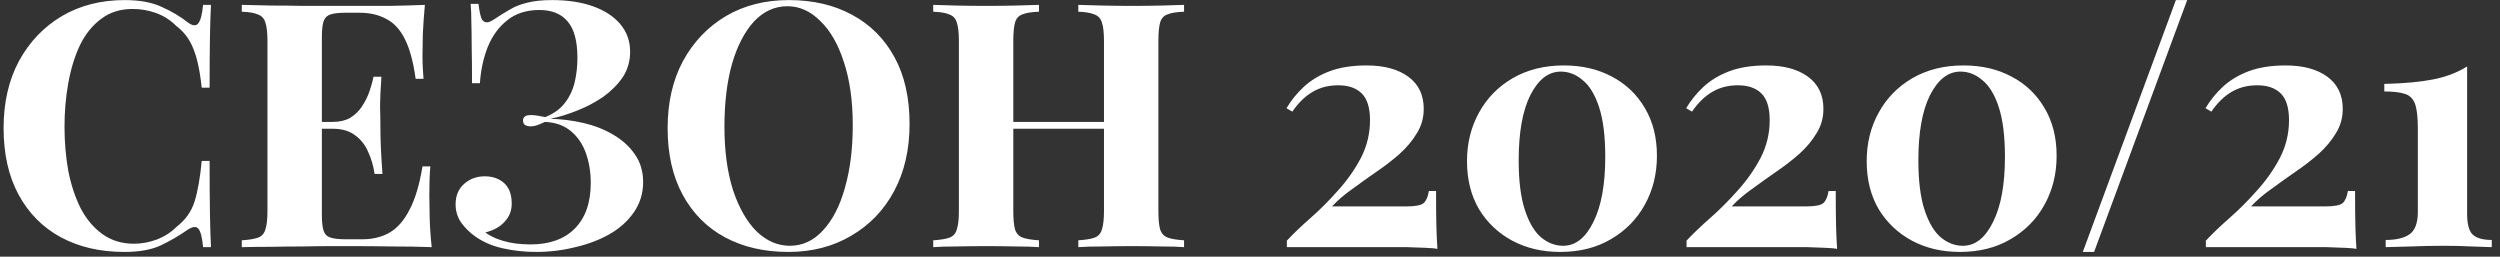 <svg width="263" height="27" viewBox="0 0 263 27" fill="none" xmlns="http://www.w3.org/2000/svg">
<rect x="0" y="0" width="263" height="27" fill="#333333" stroke="none"/>
<path d="M13.122 0.008C14.706 0.008 16.002 0.248 17.01 0.728C18.042 1.184 18.954 1.724 19.746 2.348C20.226 2.708 20.586 2.756 20.826 2.492C21.09 2.204 21.27 1.544 21.366 0.512H22.194C22.146 1.448 22.11 2.588 22.086 3.932C22.062 5.252 22.05 7.016 22.05 9.224H21.222C21.102 8.12 20.946 7.184 20.754 6.416C20.562 5.624 20.298 4.928 19.962 4.328C19.626 3.728 19.146 3.188 18.522 2.708C17.922 2.108 17.226 1.664 16.434 1.376C15.642 1.088 14.814 0.944 13.95 0.944C12.654 0.944 11.55 1.292 10.638 1.988C9.726 2.66 8.982 3.584 8.406 4.76C7.854 5.936 7.446 7.268 7.182 8.756C6.918 10.22 6.786 11.744 6.786 13.328C6.786 14.936 6.918 16.484 7.182 17.972C7.47 19.436 7.902 20.744 8.478 21.896C9.078 23.048 9.846 23.96 10.782 24.632C11.718 25.304 12.822 25.64 14.094 25.64C14.886 25.64 15.678 25.496 16.47 25.208C17.286 24.896 17.982 24.452 18.558 23.876C19.494 23.156 20.13 22.268 20.466 21.212C20.802 20.132 21.054 18.704 21.222 16.928H22.05C22.05 19.208 22.062 21.056 22.086 22.472C22.11 23.864 22.146 25.04 22.194 26H21.366C21.27 24.968 21.102 24.32 20.862 24.056C20.646 23.792 20.274 23.828 19.746 24.164C18.858 24.788 17.91 25.34 16.902 25.82C15.918 26.276 14.646 26.504 13.086 26.504C10.542 26.504 8.31 25.988 6.39 24.956C4.494 23.924 3.018 22.436 1.962 20.492C0.906 18.548 0.378 16.208 0.378 13.472C0.378 10.784 0.918 8.432 1.998 6.416C3.102 4.4 4.602 2.828 6.498 1.7C8.418 0.572 10.626 0.008 13.122 0.008ZM44.697 0.512C44.601 1.568 44.529 2.588 44.481 3.572C44.457 4.556 44.445 5.312 44.445 5.84C44.445 6.32 44.457 6.776 44.481 7.208C44.505 7.64 44.529 8 44.553 8.288H43.725C43.485 6.536 43.113 5.156 42.609 4.148C42.105 3.116 41.445 2.396 40.629 1.988C39.837 1.556 38.901 1.34 37.821 1.34H36.345C35.649 1.34 35.121 1.4 34.761 1.52C34.401 1.64 34.161 1.88 34.041 2.24C33.921 2.6 33.861 3.152 33.861 3.896V22.616C33.861 23.36 33.921 23.912 34.041 24.272C34.161 24.632 34.401 24.872 34.761 24.992C35.121 25.112 35.649 25.172 36.345 25.172H38.109C39.189 25.172 40.137 24.944 40.953 24.488C41.793 24.008 42.501 23.204 43.077 22.076C43.677 20.948 44.133 19.424 44.445 17.504H45.273C45.201 18.272 45.165 19.28 45.165 20.528C45.165 21.08 45.177 21.86 45.201 22.868C45.225 23.876 45.297 24.92 45.417 26C44.193 25.952 42.813 25.928 41.277 25.928C39.741 25.904 38.373 25.892 37.173 25.892C36.573 25.892 35.805 25.892 34.869 25.892C33.933 25.892 32.925 25.904 31.845 25.928C30.765 25.928 29.673 25.94 28.569 25.964C27.465 25.964 26.421 25.976 25.437 26V25.28C26.205 25.232 26.781 25.136 27.165 24.992C27.549 24.848 27.801 24.56 27.921 24.128C28.065 23.696 28.137 23.048 28.137 22.184V4.328C28.137 3.44 28.065 2.792 27.921 2.384C27.801 1.952 27.537 1.664 27.129 1.52C26.745 1.352 26.181 1.256 25.437 1.232V0.512C26.421 0.536 27.465 0.56 28.569 0.584C29.673 0.584 30.765 0.596 31.845 0.62C32.925 0.62 33.933 0.62 34.869 0.62C35.805 0.62 36.573 0.62 37.173 0.62C38.277 0.62 39.525 0.62 40.917 0.62C42.333 0.596 43.593 0.56 44.697 0.512ZM39.081 12.824C39.081 12.824 39.081 12.944 39.081 13.184C39.081 13.424 39.081 13.544 39.081 13.544H32.781C32.781 13.544 32.781 13.424 32.781 13.184C32.781 12.944 32.781 12.824 32.781 12.824H39.081ZM40.125 8.072C40.029 9.44 39.981 10.484 39.981 11.204C40.005 11.924 40.017 12.584 40.017 13.184C40.017 13.784 40.029 14.444 40.053 15.164C40.077 15.884 40.137 16.928 40.233 18.296H39.405C39.285 17.456 39.057 16.676 38.721 15.956C38.409 15.236 37.953 14.66 37.353 14.228C36.753 13.772 35.973 13.544 35.013 13.544V12.824C35.733 12.824 36.345 12.68 36.849 12.392C37.353 12.08 37.761 11.684 38.073 11.204C38.409 10.7 38.673 10.172 38.865 9.62C39.057 9.068 39.201 8.552 39.297 8.072H40.125ZM58.081 0.008C59.713 0.008 61.141 0.224 62.365 0.656C63.589 1.088 64.549 1.712 65.245 2.528C65.941 3.344 66.289 4.316 66.289 5.444C66.289 6.452 66.025 7.352 65.497 8.144C64.969 8.912 64.285 9.596 63.445 10.196C62.605 10.772 61.693 11.252 60.709 11.636C59.749 12.02 58.813 12.308 57.901 12.5C59.053 12.524 60.205 12.668 61.357 12.932C62.509 13.196 63.553 13.604 64.489 14.156C65.449 14.708 66.217 15.404 66.793 16.244C67.369 17.06 67.657 18.032 67.657 19.16C67.657 20.336 67.333 21.392 66.685 22.328C66.061 23.24 65.209 24.008 64.129 24.632C63.073 25.232 61.873 25.688 60.529 26C59.185 26.336 57.805 26.504 56.389 26.504C55.165 26.504 53.977 26.372 52.825 26.108C51.697 25.844 50.725 25.412 49.909 24.812C49.381 24.428 48.913 23.96 48.505 23.408C48.121 22.832 47.929 22.196 47.929 21.5C47.929 20.588 48.229 19.868 48.829 19.34C49.429 18.812 50.149 18.548 50.989 18.548C51.829 18.548 52.513 18.788 53.041 19.268C53.569 19.748 53.833 20.468 53.833 21.428C53.833 22.172 53.581 22.808 53.077 23.336C52.597 23.864 51.925 24.236 51.061 24.452C51.517 24.812 52.153 25.112 52.969 25.352C53.785 25.592 54.733 25.712 55.813 25.712C57.805 25.712 59.353 25.16 60.457 24.056C61.585 22.928 62.149 21.32 62.149 19.232C62.149 18.128 61.981 17.096 61.645 16.136C61.309 15.176 60.781 14.396 60.061 13.796C59.341 13.196 58.429 12.872 57.325 12.824C57.085 12.944 56.833 13.052 56.569 13.148C56.329 13.244 56.065 13.292 55.777 13.292C55.585 13.292 55.405 13.244 55.237 13.148C55.093 13.052 55.021 12.896 55.021 12.68C55.021 12.296 55.297 12.104 55.849 12.104C56.089 12.104 56.341 12.128 56.605 12.176C56.869 12.224 57.121 12.272 57.361 12.32C58.249 11.96 58.933 11.468 59.413 10.844C59.917 10.196 60.265 9.464 60.457 8.648C60.649 7.832 60.745 6.98 60.745 6.092C60.745 4.316 60.397 3.032 59.701 2.24C59.029 1.448 58.045 1.052 56.749 1.052C55.381 1.052 54.253 1.412 53.365 2.132C52.477 2.828 51.793 3.764 51.313 4.94C50.857 6.092 50.581 7.364 50.485 8.756H49.657C49.657 7.244 49.645 5.972 49.621 4.94C49.621 3.908 49.609 3.032 49.585 2.312C49.585 1.592 49.561 0.956 49.513 0.404H50.341C50.413 1.052 50.509 1.544 50.629 1.88C50.749 2.192 50.953 2.348 51.241 2.348C51.433 2.348 51.721 2.216 52.105 1.952C52.609 1.616 53.113 1.304 53.617 1.016C54.121 0.704 54.721 0.464 55.417 0.296C56.137 0.104 57.025 0.008 58.081 0.008ZM82.978 0.008C85.522 0.008 87.742 0.524 89.638 1.556C91.558 2.588 93.046 4.076 94.102 6.02C95.157 7.94 95.686 10.28 95.686 13.04C95.686 15.728 95.145 18.08 94.066 20.096C92.986 22.112 91.474 23.684 89.529 24.812C87.609 25.94 85.413 26.504 82.942 26.504C80.397 26.504 78.165 25.988 76.246 24.956C74.35 23.924 72.874 22.436 71.817 20.492C70.761 18.548 70.234 16.208 70.234 13.472C70.234 10.784 70.773 8.432 71.853 6.416C72.957 4.4 74.457 2.828 76.353 1.7C78.273 0.572 80.481 0.008 82.978 0.008ZM82.834 0.656C81.49 0.656 80.314 1.196 79.305 2.276C78.322 3.356 77.553 4.844 77.001 6.74C76.474 8.636 76.21 10.832 76.21 13.328C76.21 15.872 76.51 18.092 77.109 19.988C77.734 21.86 78.561 23.312 79.594 24.344C80.65 25.352 81.814 25.856 83.085 25.856C84.43 25.856 85.594 25.316 86.578 24.236C87.585 23.156 88.353 21.668 88.882 19.772C89.433 17.852 89.71 15.656 89.71 13.184C89.71 10.616 89.397 8.396 88.773 6.524C88.174 4.652 87.346 3.212 86.29 2.204C85.257 1.172 84.106 0.656 82.834 0.656ZM113.439 26V25.28C114.207 25.232 114.783 25.136 115.167 24.992C115.551 24.848 115.803 24.56 115.923 24.128C116.067 23.696 116.139 23.048 116.139 22.184V4.328C116.139 3.44 116.067 2.792 115.923 2.384C115.803 1.952 115.539 1.664 115.131 1.52C114.747 1.352 114.183 1.256 113.439 1.232V0.512C114.087 0.536 114.927 0.56 115.959 0.584C117.015 0.608 118.059 0.62 119.091 0.62C120.195 0.62 121.227 0.608 122.187 0.584C123.171 0.56 123.963 0.536 124.563 0.512V1.232C123.795 1.256 123.207 1.352 122.799 1.52C122.415 1.664 122.163 1.952 122.043 2.384C121.923 2.792 121.863 3.44 121.863 4.328V22.184C121.863 23.048 121.923 23.696 122.043 24.128C122.187 24.56 122.451 24.848 122.835 24.992C123.219 25.136 123.795 25.232 124.563 25.28V26C123.963 25.952 123.171 25.928 122.187 25.928C121.227 25.904 120.195 25.892 119.091 25.892C118.059 25.892 117.015 25.904 115.959 25.928C114.927 25.928 114.087 25.952 113.439 26ZM98.175 26V25.28C98.943 25.232 99.519 25.136 99.903 24.992C100.287 24.848 100.539 24.56 100.659 24.128C100.803 23.696 100.875 23.048 100.875 22.184V4.328C100.875 3.44 100.803 2.792 100.659 2.384C100.539 1.952 100.275 1.664 99.867 1.52C99.483 1.352 98.919 1.256 98.175 1.232V0.512C98.799 0.536 99.603 0.56 100.587 0.584C101.595 0.608 102.687 0.62 103.863 0.62C104.871 0.62 105.867 0.608 106.851 0.584C107.835 0.56 108.651 0.536 109.299 0.512V1.232C108.531 1.256 107.943 1.352 107.535 1.52C107.151 1.664 106.899 1.952 106.779 2.384C106.659 2.792 106.599 3.44 106.599 4.328V22.184C106.599 23.048 106.659 23.696 106.779 24.128C106.923 24.56 107.187 24.848 107.571 24.992C107.955 25.136 108.531 25.232 109.299 25.28V26C108.651 25.952 107.835 25.928 106.851 25.928C105.867 25.904 104.871 25.892 103.863 25.892C102.687 25.892 101.595 25.904 100.587 25.928C99.603 25.928 98.799 25.952 98.175 26ZM104.259 13.544V12.824H118.479V13.544H104.259ZM143.765 6.884C145.613 6.884 147.077 7.28 148.157 8.072C149.237 8.864 149.777 9.992 149.777 11.456C149.777 12.392 149.537 13.244 149.057 14.012C148.601 14.78 147.989 15.512 147.221 16.208C146.453 16.88 145.625 17.516 144.737 18.116C143.873 18.716 143.033 19.316 142.217 19.916C141.401 20.492 140.705 21.092 140.129 21.716H147.905C148.889 21.716 149.513 21.596 149.777 21.356C150.041 21.116 150.221 20.696 150.317 20.096H151.073C151.073 21.704 151.085 22.952 151.109 23.84C151.133 24.728 151.169 25.508 151.217 26.18C151.001 26.132 150.605 26.096 150.029 26.072C149.453 26.048 148.793 26.024 148.049 26C147.305 26 146.573 26 145.853 26H135.377V25.316C136.049 24.596 136.877 23.804 137.861 22.94C138.845 22.076 139.805 21.116 140.741 20.06C141.701 19.004 142.505 17.864 143.153 16.64C143.801 15.392 144.125 14.06 144.125 12.644C144.125 11.348 143.837 10.412 143.261 9.836C142.685 9.26 141.857 8.972 140.777 8.972C139.745 8.972 138.833 9.212 138.041 9.692C137.273 10.148 136.577 10.832 135.953 11.744L135.341 11.384C135.821 10.568 136.421 9.824 137.141 9.152C137.885 8.456 138.797 7.904 139.877 7.496C140.957 7.088 142.253 6.884 143.765 6.884ZM164.517 6.884C166.437 6.884 168.129 7.28 169.593 8.072C171.057 8.84 172.209 9.944 173.049 11.384C173.889 12.8 174.309 14.468 174.309 16.388C174.309 18.308 173.877 20.036 173.013 21.572C172.173 23.084 170.985 24.284 169.449 25.172C167.937 26.06 166.161 26.504 164.121 26.504C162.249 26.504 160.569 26.108 159.081 25.316C157.617 24.524 156.453 23.42 155.589 22.004C154.749 20.564 154.329 18.884 154.329 16.964C154.329 15.068 154.749 13.364 155.589 11.852C156.429 10.316 157.617 9.104 159.153 8.216C160.689 7.328 162.477 6.884 164.517 6.884ZM164.193 7.532C162.897 7.532 161.829 8.36 160.989 10.016C160.173 11.648 159.765 13.928 159.765 16.856C159.765 19.016 159.981 20.756 160.413 22.076C160.845 23.396 161.409 24.356 162.105 24.956C162.825 25.556 163.605 25.856 164.445 25.856C165.741 25.856 166.797 25.028 167.613 23.372C168.453 21.716 168.873 19.424 168.873 16.496C168.873 14.336 168.657 12.596 168.225 11.276C167.793 9.956 167.217 9.008 166.497 8.432C165.801 7.832 165.033 7.532 164.193 7.532ZM185.812 6.884C187.66 6.884 189.124 7.28 190.204 8.072C191.284 8.864 191.824 9.992 191.824 11.456C191.824 12.392 191.584 13.244 191.104 14.012C190.648 14.78 190.036 15.512 189.268 16.208C188.5 16.88 187.672 17.516 186.784 18.116C185.92 18.716 185.08 19.316 184.264 19.916C183.448 20.492 182.752 21.092 182.176 21.716H189.952C190.936 21.716 191.56 21.596 191.824 21.356C192.088 21.116 192.268 20.696 192.364 20.096H193.12C193.12 21.704 193.132 22.952 193.156 23.84C193.18 24.728 193.216 25.508 193.264 26.18C193.048 26.132 192.652 26.096 192.076 26.072C191.5 26.048 190.84 26.024 190.096 26C189.352 26 188.62 26 187.9 26H177.424V25.316C178.096 24.596 178.924 23.804 179.908 22.94C180.892 22.076 181.852 21.116 182.788 20.06C183.748 19.004 184.552 17.864 185.2 16.64C185.848 15.392 186.172 14.06 186.172 12.644C186.172 11.348 185.884 10.412 185.308 9.836C184.732 9.26 183.904 8.972 182.824 8.972C181.792 8.972 180.88 9.212 180.088 9.692C179.32 10.148 178.624 10.832 178 11.744L177.388 11.384C177.868 10.568 178.468 9.824 179.188 9.152C179.932 8.456 180.844 7.904 181.924 7.496C183.004 7.088 184.3 6.884 185.812 6.884ZM206.564 6.884C208.484 6.884 210.176 7.28 211.64 8.072C213.104 8.84 214.256 9.944 215.096 11.384C215.936 12.8 216.356 14.468 216.356 16.388C216.356 18.308 215.924 20.036 215.06 21.572C214.22 23.084 213.032 24.284 211.496 25.172C209.984 26.06 208.208 26.504 206.168 26.504C204.296 26.504 202.616 26.108 201.128 25.316C199.664 24.524 198.5 23.42 197.636 22.004C196.796 20.564 196.376 18.884 196.376 16.964C196.376 15.068 196.796 13.364 197.636 11.852C198.476 10.316 199.664 9.104 201.2 8.216C202.736 7.328 204.524 6.884 206.564 6.884ZM206.24 7.532C204.944 7.532 203.876 8.36 203.036 10.016C202.22 11.648 201.812 13.928 201.812 16.856C201.812 19.016 202.028 20.756 202.46 22.076C202.892 23.396 203.456 24.356 204.152 24.956C204.872 25.556 205.652 25.856 206.492 25.856C207.788 25.856 208.844 25.028 209.66 23.372C210.5 21.716 210.92 19.424 210.92 16.496C210.92 14.336 210.704 12.596 210.272 11.276C209.84 9.956 209.264 9.008 208.544 8.432C207.848 7.832 207.08 7.532 206.24 7.532ZM230.091 0.008L220.299 26.504H219.111L228.903 0.008H230.091ZM240.445 6.884C242.293 6.884 243.757 7.28 244.837 8.072C245.917 8.864 246.457 9.992 246.457 11.456C246.457 12.392 246.217 13.244 245.737 14.012C245.281 14.78 244.669 15.512 243.901 16.208C243.133 16.88 242.305 17.516 241.417 18.116C240.553 18.716 239.713 19.316 238.897 19.916C238.081 20.492 237.385 21.092 236.809 21.716H244.585C245.569 21.716 246.193 21.596 246.457 21.356C246.721 21.116 246.901 20.696 246.997 20.096H247.753C247.753 21.704 247.765 22.952 247.789 23.84C247.813 24.728 247.849 25.508 247.897 26.18C247.681 26.132 247.285 26.096 246.709 26.072C246.133 26.048 245.473 26.024 244.729 26C243.985 26 243.253 26 242.533 26H232.057V25.316C232.729 24.596 233.557 23.804 234.541 22.94C235.525 22.076 236.485 21.116 237.421 20.06C238.381 19.004 239.185 17.864 239.833 16.64C240.481 15.392 240.805 14.06 240.805 12.644C240.805 11.348 240.517 10.412 239.941 9.836C239.365 9.26 238.537 8.972 237.457 8.972C236.425 8.972 235.513 9.212 234.721 9.692C233.953 10.148 233.257 10.832 232.633 11.744L232.021 11.384C232.501 10.568 233.101 9.824 233.821 9.152C234.565 8.456 235.477 7.904 236.557 7.496C237.637 7.088 238.933 6.884 240.445 6.884ZM259.541 6.992V22.508C259.541 23.564 259.733 24.284 260.117 24.668C260.525 25.052 261.197 25.244 262.133 25.244V26C261.653 25.976 260.945 25.952 260.009 25.928C259.097 25.88 258.149 25.856 257.165 25.856C255.941 25.856 254.753 25.88 253.601 25.928C252.473 25.952 251.597 25.976 250.973 26V25.244C252.053 25.244 252.881 25.052 253.457 24.668C254.057 24.26 254.357 23.468 254.357 22.292V13.508C254.357 12.356 254.261 11.504 254.069 10.952C253.877 10.4 253.517 10.04 252.989 9.872C252.461 9.704 251.741 9.62 250.829 9.62V8.828C252.893 8.78 254.597 8.624 255.941 8.36C257.309 8.096 258.509 7.64 259.541 6.992Z" fill="white"/>
</svg>
